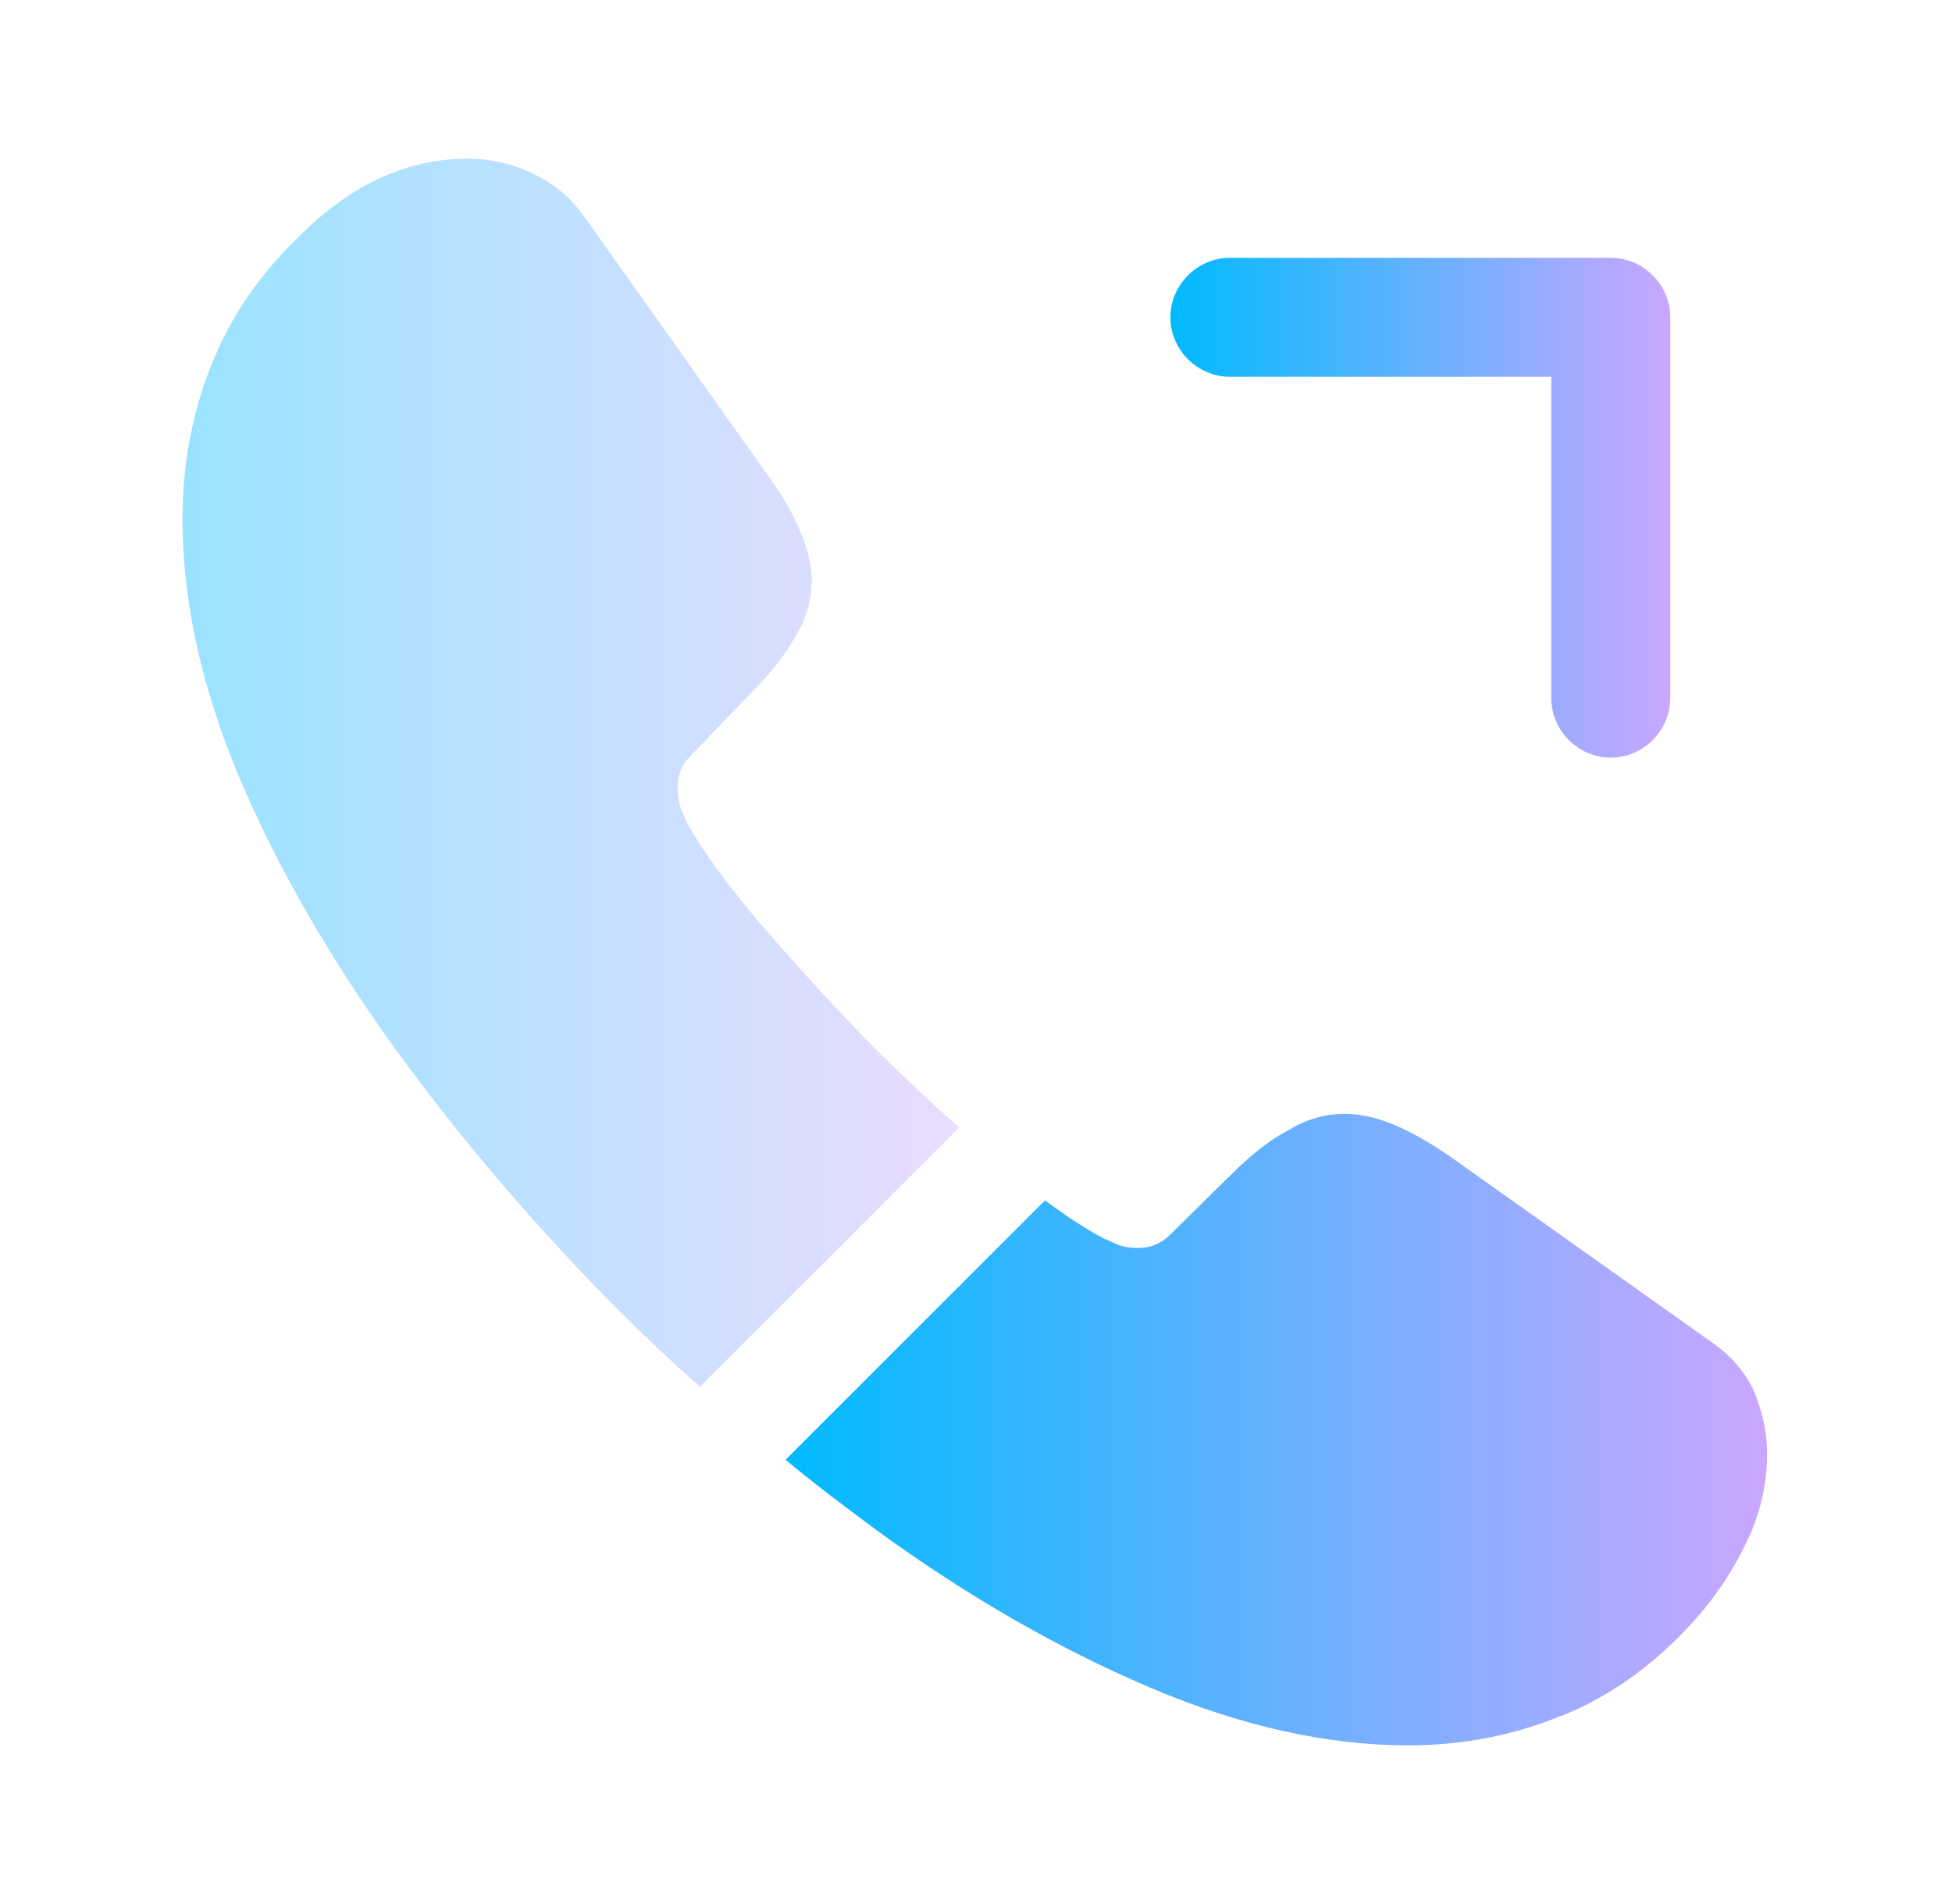 <svg width="41" height="40" viewBox="0 0 41 40" fill="none" xmlns="http://www.w3.org/2000/svg">
<path d="M33.833 15.916C33.15 15.916 32.583 15.349 32.583 14.666V7.916H25.833C25.15 7.916 24.583 7.349 24.583 6.666C24.583 5.983 25.15 5.416 25.833 5.416H33.833C34.517 5.416 35.083 5.983 35.083 6.666V14.666C35.083 15.349 34.517 15.916 33.833 15.916Z" fill="url(#paint0_linear_3141_98826)"/>
<path opacity="0.4" d="M20.15 23.684L14.7 29.134C14.1 28.601 13.517 28.051 12.95 27.484C11.233 25.751 9.683 23.934 8.3 22.034C6.933 20.134 5.833 18.234 5.033 16.351C4.233 14.451 3.833 12.634 3.833 10.901C3.833 9.767 4.033 8.684 4.433 7.684C4.833 6.667 5.467 5.734 6.35 4.901C7.417 3.851 8.583 3.334 9.817 3.334C10.283 3.334 10.75 3.434 11.167 3.634C11.6 3.834 11.983 4.134 12.283 4.567L16.15 10.017C16.45 10.434 16.667 10.817 16.817 11.184C16.967 11.534 17.05 11.884 17.05 12.201C17.05 12.601 16.933 13.001 16.7 13.384C16.483 13.767 16.167 14.167 15.767 14.567L14.5 15.884C14.317 16.067 14.233 16.284 14.233 16.551C14.233 16.684 14.25 16.801 14.283 16.934C14.333 17.067 14.383 17.167 14.417 17.267C14.717 17.817 15.233 18.534 15.967 19.401C16.717 20.267 17.517 21.151 18.383 22.034C18.983 22.617 19.567 23.184 20.15 23.684Z" fill="url(#paint1_linear_3141_98826)"/>
<path d="M37.117 30.55C37.117 31.017 37.033 31.5 36.867 31.967C36.817 32.1 36.767 32.234 36.7 32.367C36.417 32.967 36.05 33.534 35.567 34.067C34.75 34.967 33.85 35.617 32.833 36.034C32.817 36.034 32.8 36.05 32.783 36.05C31.8 36.45 30.733 36.667 29.583 36.667C27.883 36.667 26.067 36.267 24.15 35.45C22.233 34.634 20.317 33.534 18.417 32.15C17.767 31.667 17.117 31.184 16.5 30.667L21.95 25.217C22.417 25.567 22.833 25.834 23.183 26.017C23.267 26.05 23.367 26.1 23.483 26.15C23.617 26.2 23.75 26.217 23.9 26.217C24.183 26.217 24.4 26.117 24.583 25.934L25.85 24.684C26.267 24.267 26.667 23.95 27.05 23.75C27.433 23.517 27.817 23.4 28.233 23.4C28.55 23.4 28.883 23.467 29.25 23.617C29.617 23.767 30 23.984 30.417 24.267L35.933 28.184C36.367 28.484 36.667 28.834 36.85 29.25C37.017 29.667 37.117 30.084 37.117 30.55Z" fill="url(#paint2_linear_3141_98826)"/>
<defs>
<linearGradient id="paint0_linear_3141_98826" x1="24.583" y1="10.666" x2="35.083" y2="10.666" gradientUnits="userSpaceOnUse">
<stop stop-color="#00BAFE"/>
<stop offset="1" stop-color="#CAA7FF"/>
</linearGradient>
<linearGradient id="paint1_linear_3141_98826" x1="3.833" y1="16.234" x2="20.15" y2="16.234" gradientUnits="userSpaceOnUse">
<stop stop-color="#00BAFE"/>
<stop offset="1" stop-color="#CAA7FF"/>
</linearGradient>
<linearGradient id="paint2_linear_3141_98826" x1="16.5" y1="30.034" x2="37.117" y2="30.034" gradientUnits="userSpaceOnUse">
<stop stop-color="#00BAFE"/>
<stop offset="1" stop-color="#CAA7FF"/>
</linearGradient>
</defs>
</svg>
